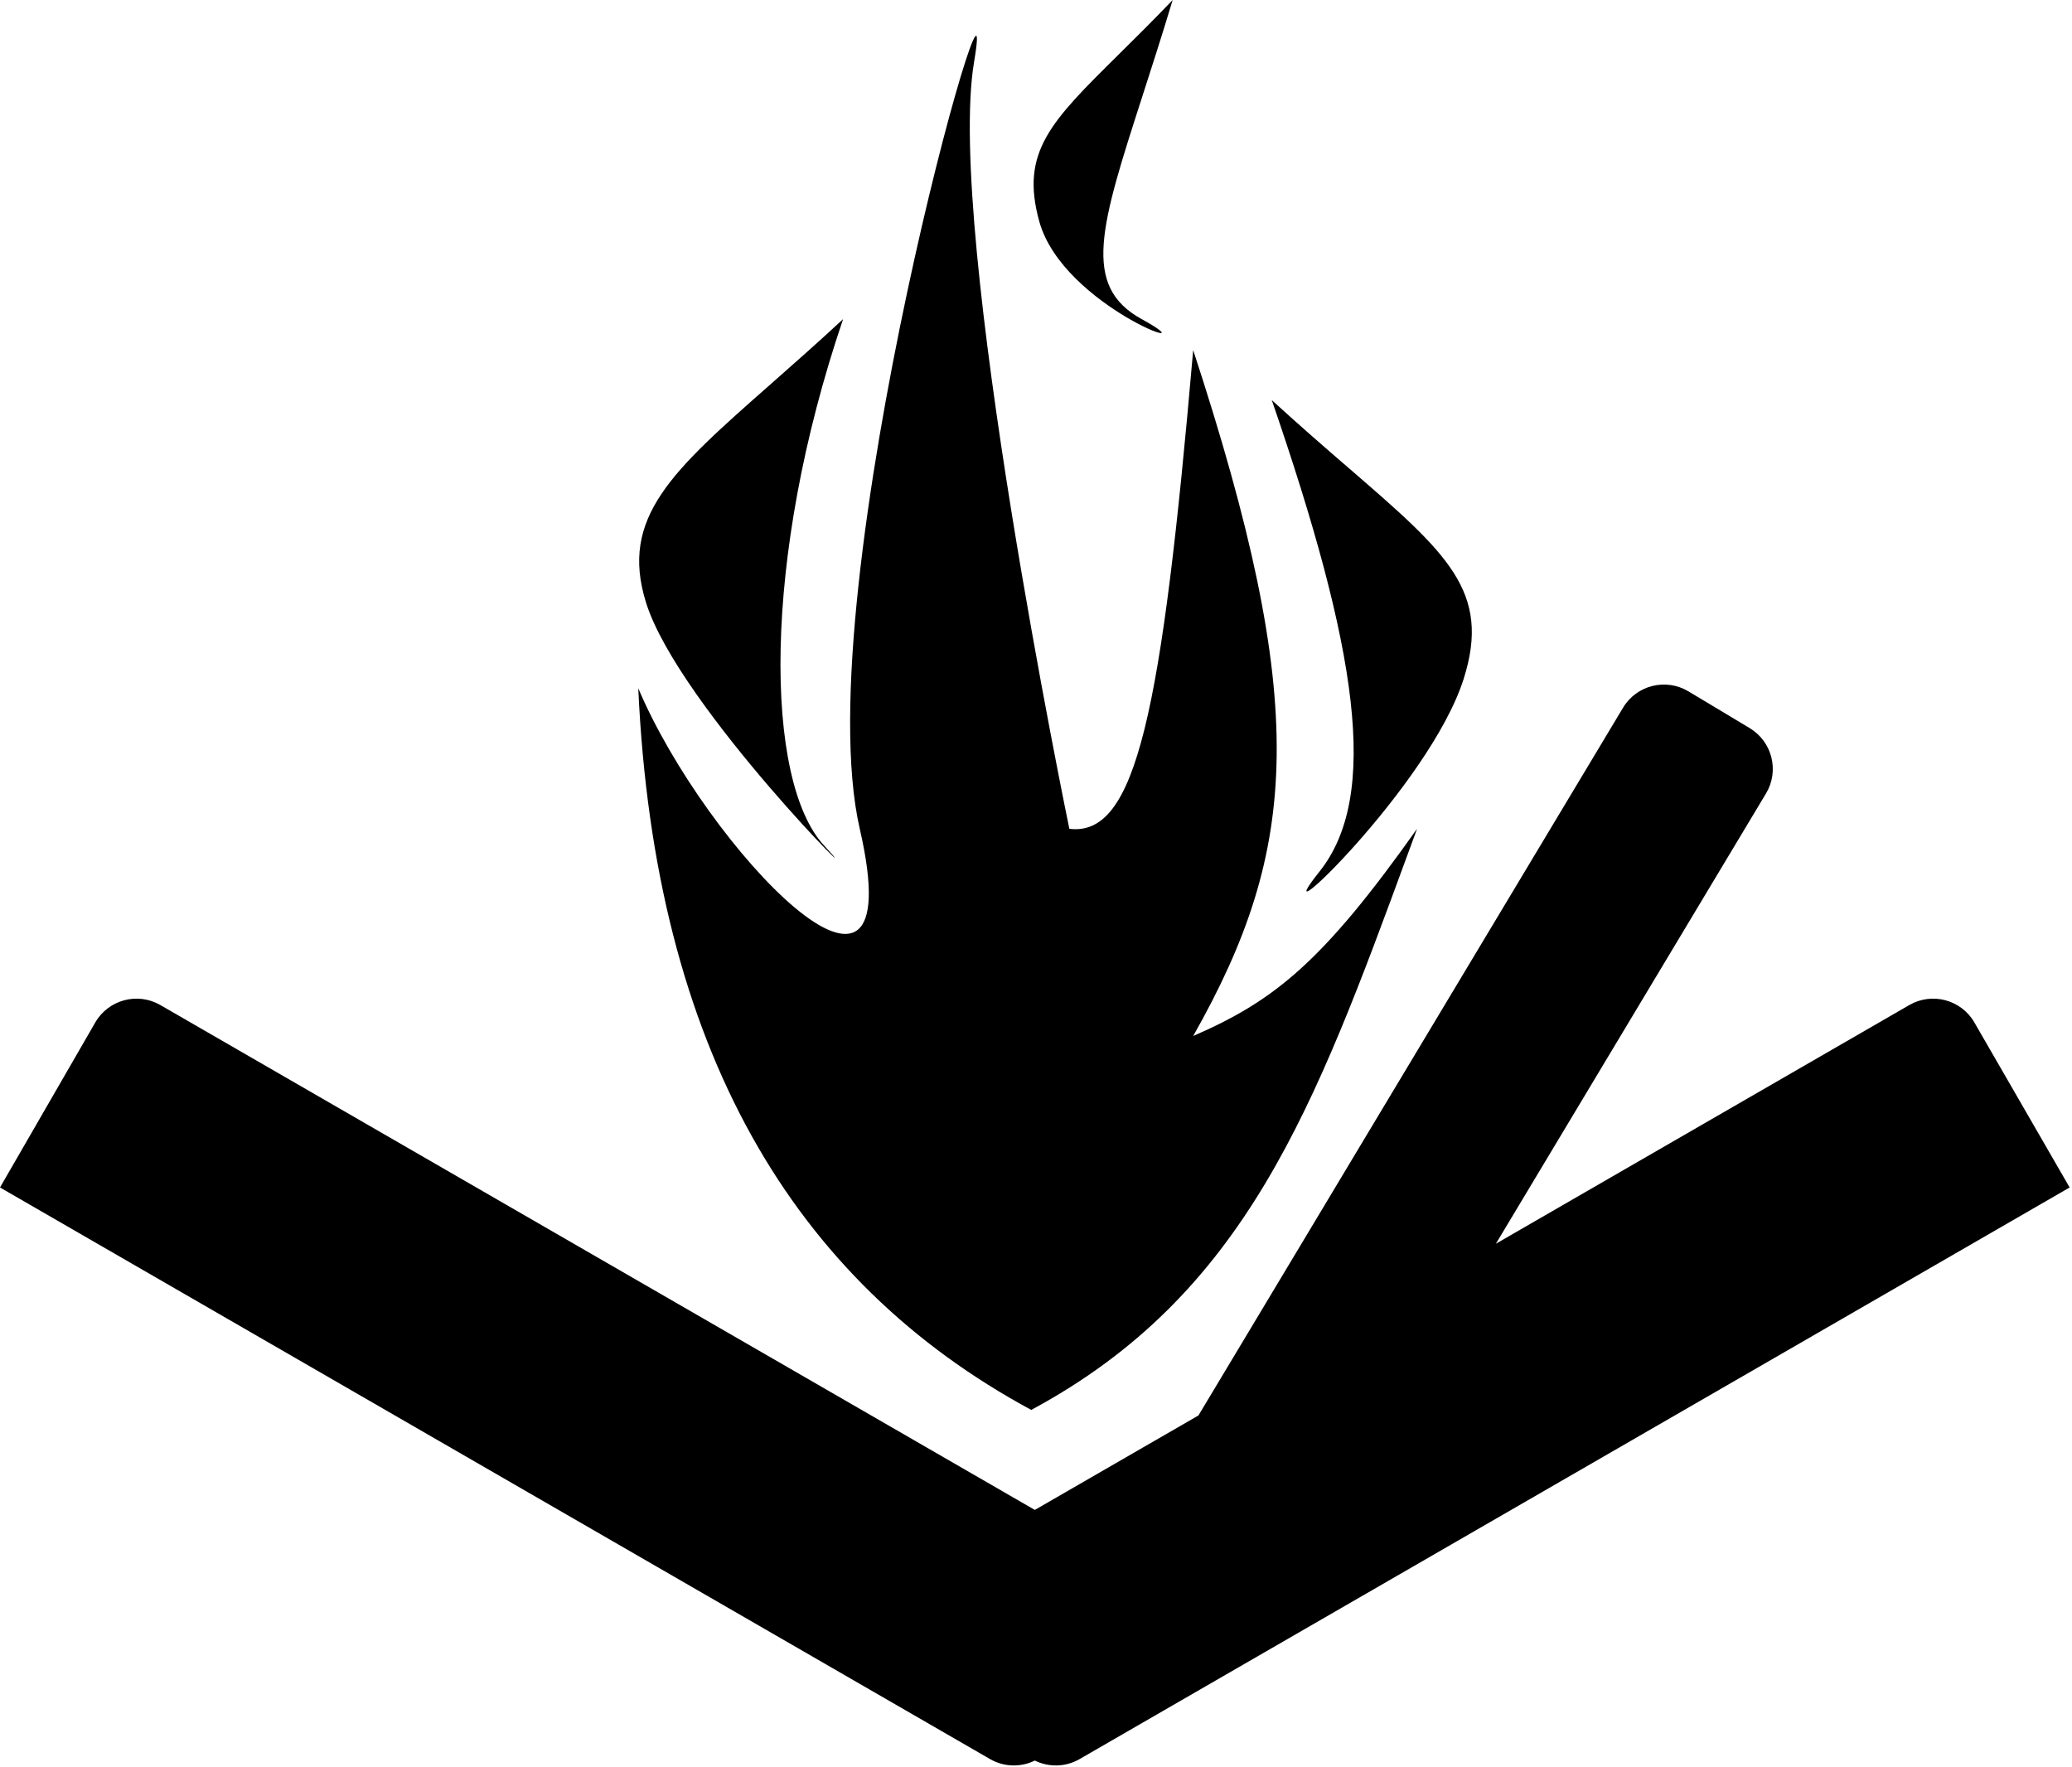 <svg width="435" height="371" viewBox="0 0 435 371" fill="none" xmlns="http://www.w3.org/2000/svg">
<path d="M239.846 20.169C231.077 47.359 226.989 60.034 239.692 67C255.192 75.5 223.191 64.5 218.191 46.5C214.14 31.915 220.594 25.537 234.892 11.406C238.24 8.097 242.018 4.363 246.191 0C243.936 7.489 241.778 14.18 239.847 20.167L239.846 20.169Z" fill="black"/>
<path d="M180.5 174C192 224 148.201 178.035 134 144.5C137.446 220.037 166.5 269 216.5 296C261.592 271.757 276.024 232.466 295.646 179.044L295.687 178.932C296.286 177.301 296.89 175.657 297.5 174C277.697 201.953 267.59 210.075 250.5 217.5C272.909 177.922 274.834 147.826 250.5 73.5C243.874 149.926 238.54 175.746 224.5 174C224.5 174 198.5 48.5 204.5 13C210.5 -22.5 169 124 180.5 174Z" fill="black"/>
<path d="M277 183C289.769 167 284.985 136.228 267 84C273.005 89.491 278.44 94.19 283.257 98.354C303.829 116.138 313.114 124.165 307.286 142.521C300.093 165.174 264.231 199 277 183Z" fill="black"/>
<path d="M173 177.5C160.5 164 159.872 117.448 177 67C171.494 72.107 166.39 76.604 161.768 80.678C141.085 98.904 130.035 108.642 135.634 126.526C142.485 148.406 185.5 191 173 177.5Z" fill="black"/>
<path d="M340.747 148.575C343.588 143.839 349.731 142.303 354.467 145.145L367.329 152.861C372.065 155.703 373.601 161.845 370.76 166.581L314.046 261.114L400.846 211C405.629 208.239 411.745 209.877 414.506 214.66L434.506 249.301L226.66 369.301C223.664 371.031 220.144 371.034 217.253 369.619C214.363 371.034 210.843 371.031 207.846 369.301L0 249.301L20 214.66C22.761 209.877 28.877 208.239 33.66 211L217.253 316.997L251.601 297.167L340.747 148.575Z" fill="black"/>
</svg>
